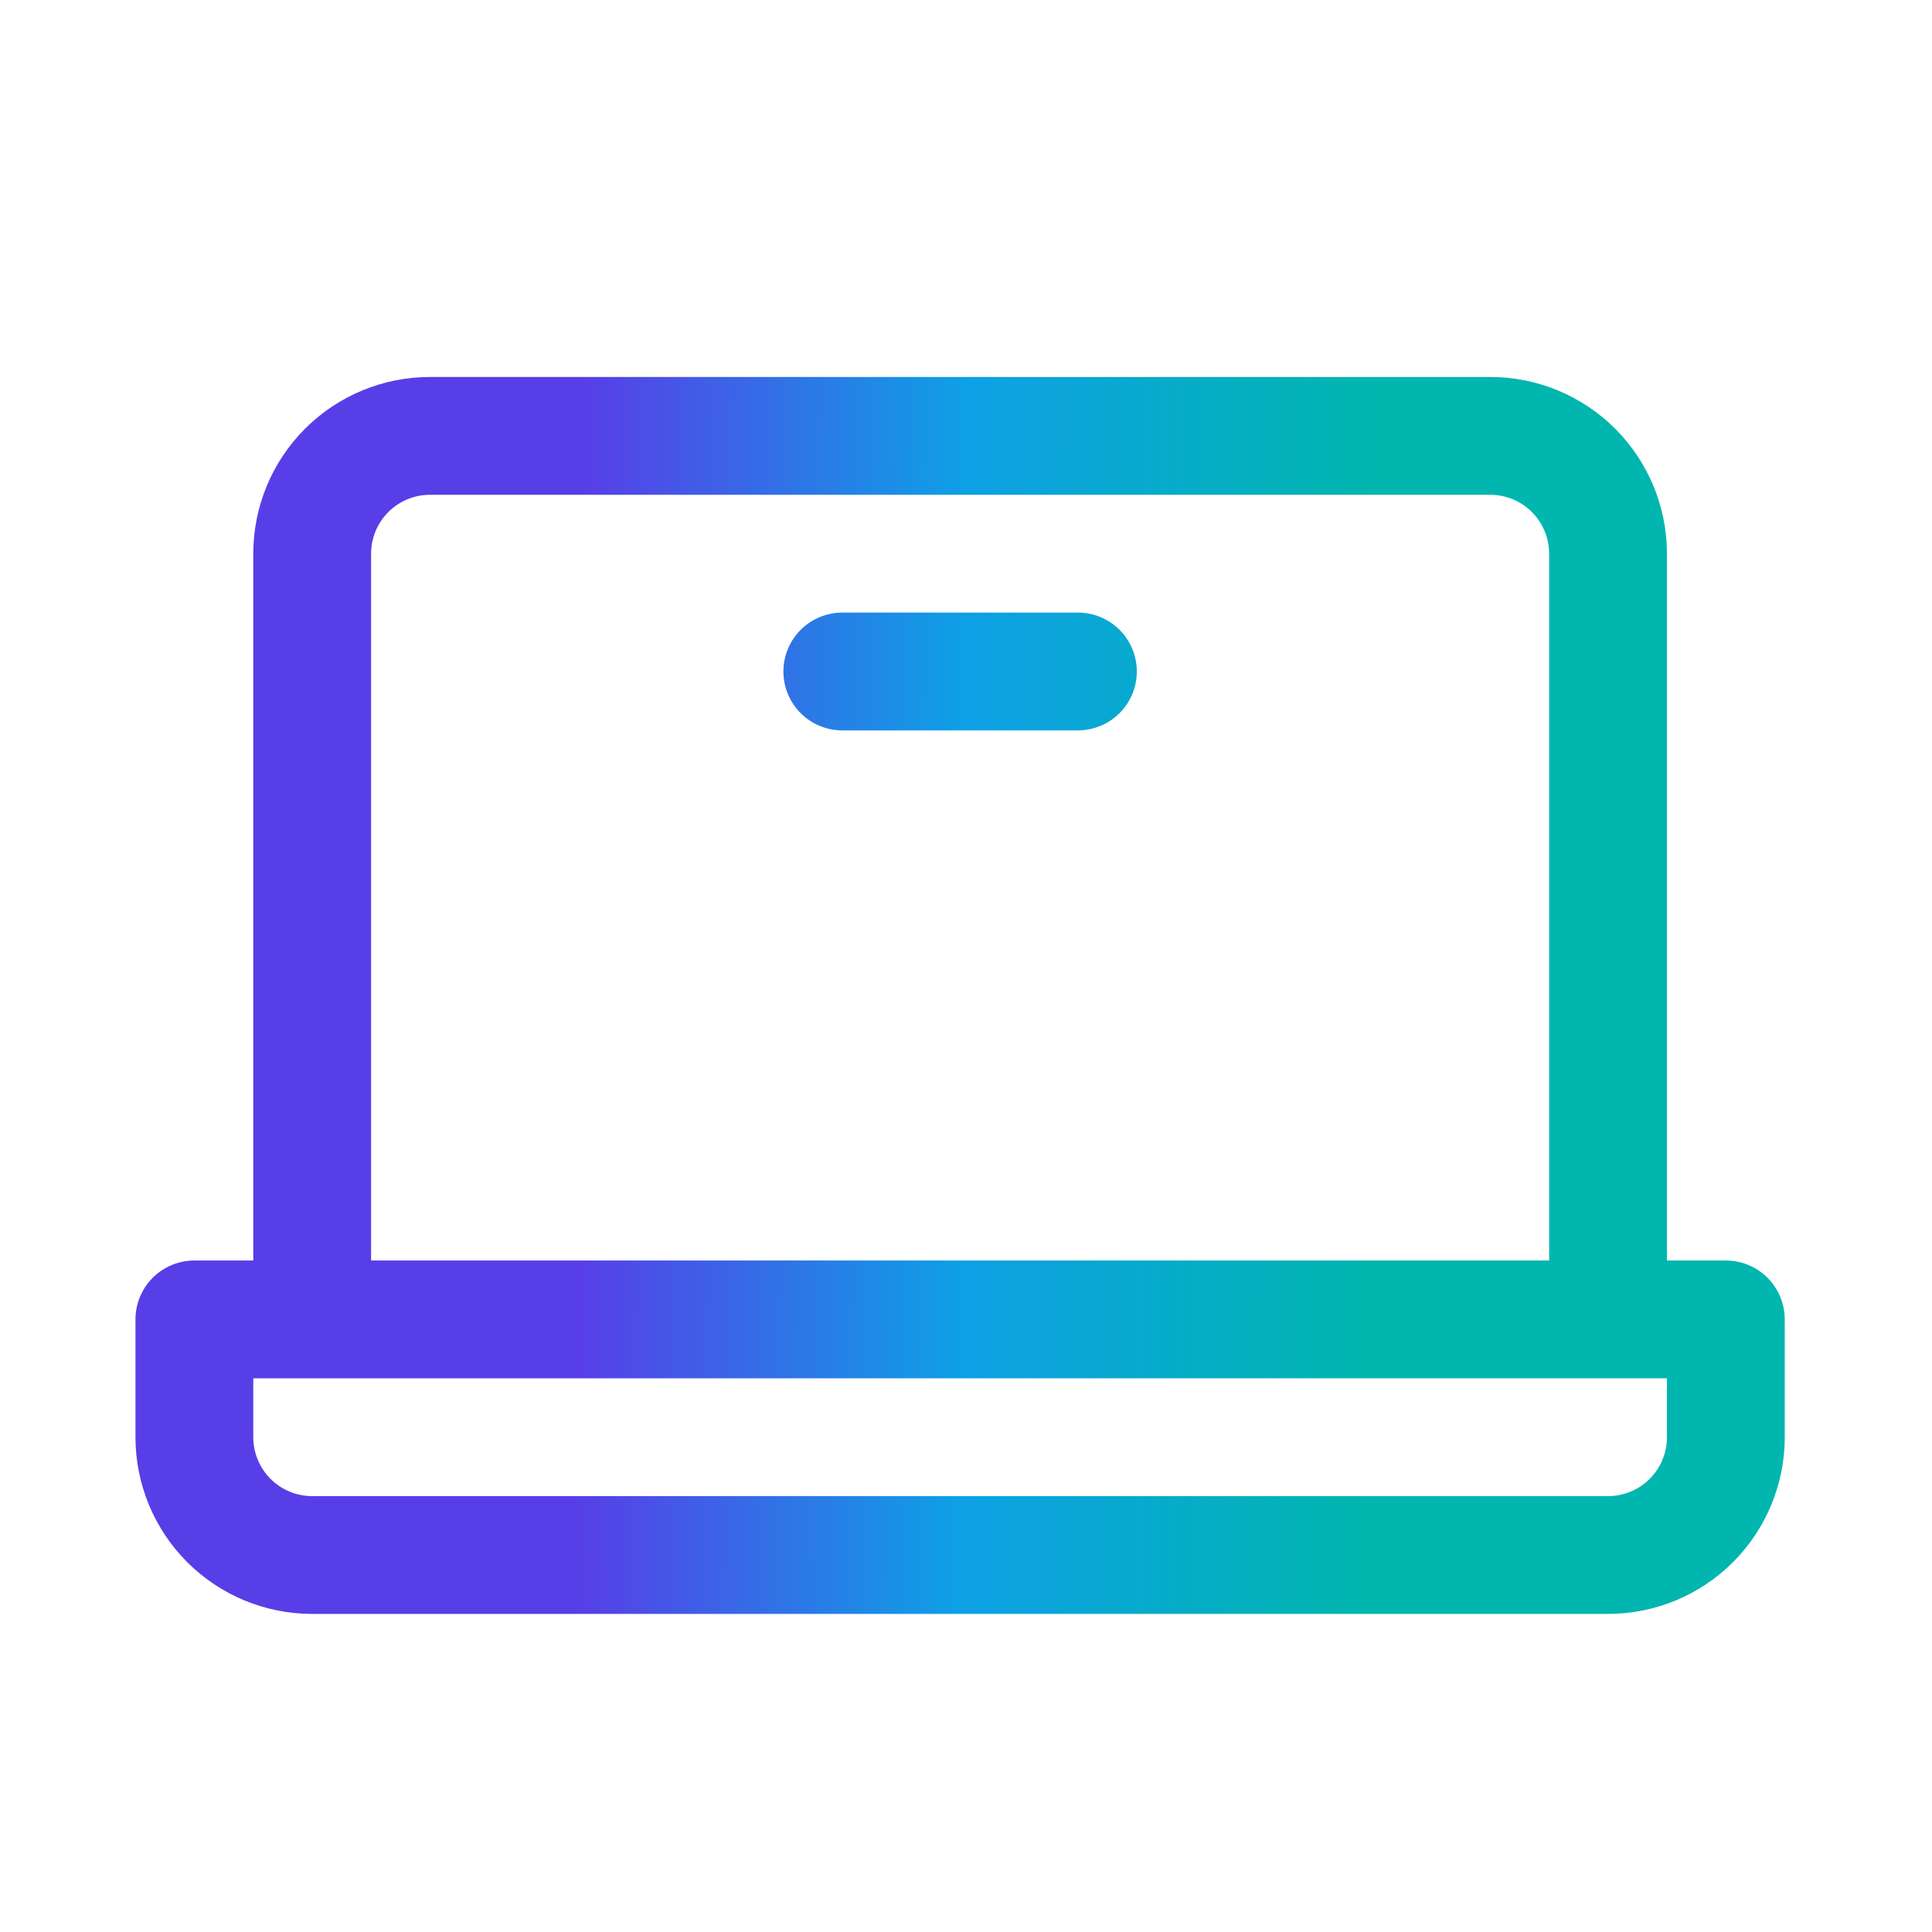 <svg width="41" height="41" viewBox="0 0 41 41" fill="none" xmlns="http://www.w3.org/2000/svg">
<g id="Laptop">
<path id="Vector" d="M36.625 26.75H35.375V11.75C35.375 10.755 34.98 9.802 34.277 9.098C33.573 8.395 32.62 8 31.625 8H9.125C8.13 8 7.177 8.395 6.473 9.098C5.77 9.802 5.375 10.755 5.375 11.75V26.75H4.125C3.793 26.75 3.476 26.882 3.241 27.116C3.007 27.351 2.875 27.669 2.875 28V30.5C2.875 31.495 3.27 32.448 3.973 33.152C4.677 33.855 5.63 34.25 6.625 34.25H34.125C35.12 34.25 36.073 33.855 36.777 33.152C37.48 32.448 37.875 31.495 37.875 30.5V28C37.875 27.669 37.743 27.351 37.509 27.116C37.275 26.882 36.956 26.75 36.625 26.75ZM7.875 11.75C7.875 11.418 8.007 11.101 8.241 10.866C8.476 10.632 8.793 10.5 9.125 10.5H31.625C31.956 10.5 32.275 10.632 32.509 10.866C32.743 11.101 32.875 11.418 32.875 11.75V26.75H7.875V11.75ZM35.375 30.5C35.375 30.831 35.243 31.149 35.009 31.384C34.775 31.618 34.456 31.75 34.125 31.75H6.625C6.293 31.75 5.976 31.618 5.741 31.384C5.507 31.149 5.375 30.831 5.375 30.5V29.25H35.375V30.5ZM24.125 14.25C24.125 14.582 23.993 14.899 23.759 15.134C23.524 15.368 23.206 15.5 22.875 15.5H17.875C17.544 15.5 17.226 15.368 16.991 15.134C16.757 14.899 16.625 14.582 16.625 14.25C16.625 13.918 16.757 13.601 16.991 13.366C17.226 13.132 17.544 13 17.875 13H22.875C23.206 13 23.524 13.132 23.759 13.366C23.993 13.601 24.125 13.918 24.125 14.25Z" fill="url(#paint0_linear_9387_98540)"/>
</g>
<defs>
<linearGradient id="paint0_linear_9387_98540" x1="12.281" y1="21.125" x2="29.058" y2="21.236" gradientUnits="userSpaceOnUse">
<stop stop-color="#583EE7"/>
<stop offset="0.484" stop-color="#0EA0E6"/>
<stop offset="1" stop-color="#00B6AE"/>
</linearGradient>
</defs>
</svg>
